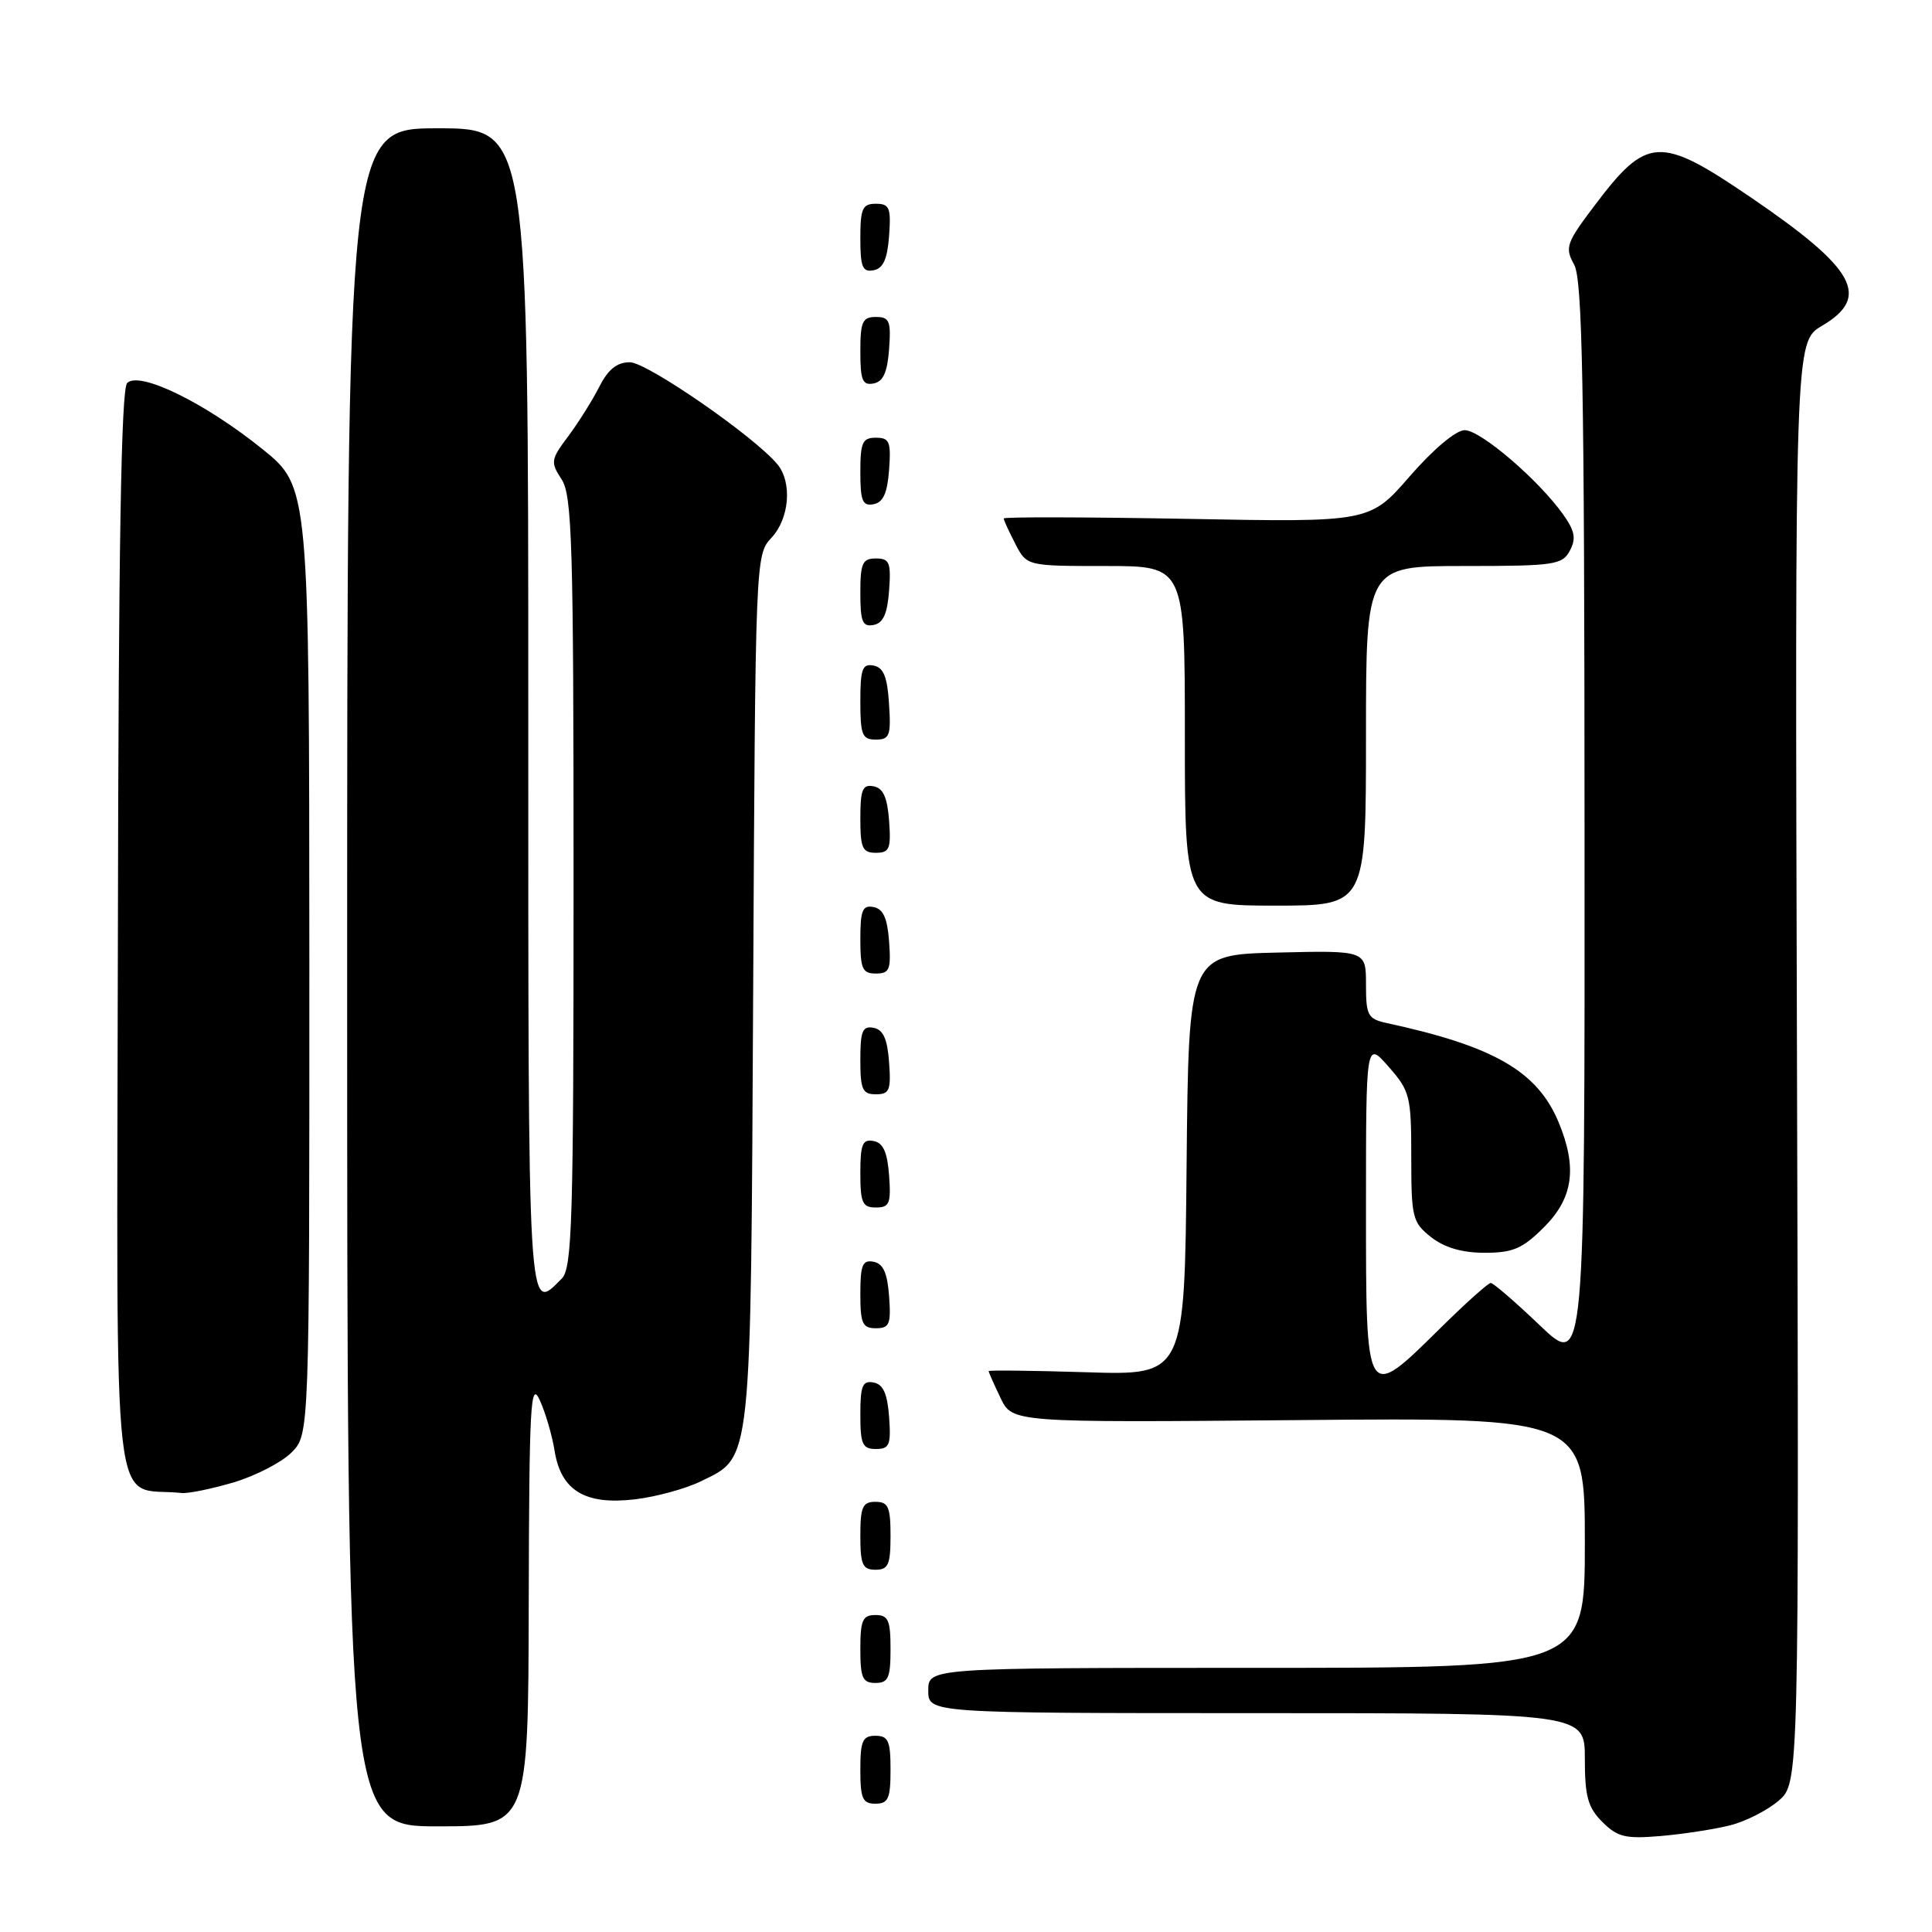 <?xml version="1.0" encoding="UTF-8" standalone="no"?>
<!DOCTYPE svg PUBLIC "-//W3C//DTD SVG 1.1//EN" "http://www.w3.org/Graphics/SVG/1.1/DTD/svg11.dtd" >
<svg xmlns="http://www.w3.org/2000/svg" xmlns:xlink="http://www.w3.org/1999/xlink" version="1.1" viewBox="0 0 256 256">
 <g >
 <path fill="currentColor"
d=" M 229.23 241.87 C 231.29 241.36 234.19 239.88 235.68 238.60 C 238.38 236.27 238.38 236.27 238.11 140.79 C 237.83 45.30 237.83 45.30 241.41 43.18 C 247.93 39.34 245.89 35.63 232.07 26.21 C 219.91 17.92 218.25 18.01 211.27 27.26 C 207.53 32.21 207.33 32.80 208.58 35.06 C 209.68 37.04 209.94 50.90 209.96 109.40 C 210.00 181.30 210.00 181.30 204.07 175.65 C 200.82 172.54 197.87 170.00 197.53 170.00 C 197.19 170.00 194.18 172.70 190.84 176.00 C 180.93 185.78 181.00 185.89 181.00 159.97 C 181.00 137.93 181.00 137.93 184.00 141.35 C 186.83 144.57 187.00 145.24 187.00 153.31 C 187.00 161.35 187.16 161.98 189.63 163.93 C 191.41 165.32 193.73 166.00 196.73 166.00 C 200.48 166.00 201.75 165.45 204.60 162.60 C 208.47 158.73 209.02 154.69 206.51 148.67 C 203.69 141.94 197.95 138.63 183.75 135.56 C 181.24 135.01 181.00 134.56 181.00 130.45 C 181.00 125.94 181.00 125.94 169.25 126.22 C 157.50 126.50 157.50 126.50 157.23 154.37 C 156.97 182.24 156.97 182.24 143.98 181.83 C 136.84 181.61 131.00 181.54 131.00 181.68 C 131.00 181.82 131.70 183.41 132.57 185.22 C 134.13 188.50 134.13 188.50 172.07 188.17 C 210.00 187.83 210.00 187.83 210.00 204.42 C 210.00 221.00 210.00 221.00 166.50 221.00 C 123.00 221.00 123.00 221.00 123.00 224.00 C 123.00 227.00 123.00 227.00 166.50 227.00 C 210.00 227.00 210.00 227.00 210.00 233.05 C 210.00 238.04 210.40 239.50 212.32 241.42 C 214.34 243.43 215.38 243.68 220.07 243.28 C 223.06 243.02 227.18 242.39 229.23 241.87 Z  M 70.06 212.25 C 70.12 186.15 70.30 182.87 71.51 185.50 C 72.27 187.15 73.16 190.19 73.49 192.26 C 74.34 197.52 77.54 199.45 84.13 198.67 C 86.92 198.34 90.84 197.27 92.85 196.29 C 99.67 192.95 99.47 194.83 99.80 131.02 C 100.09 74.02 100.11 73.51 102.21 71.27 C 104.61 68.72 105.00 63.91 103.00 61.51 C 99.96 57.84 85.73 48.00 83.46 48.00 C 81.75 48.00 80.58 48.94 79.41 51.25 C 78.50 53.04 76.65 55.98 75.30 57.80 C 72.98 60.89 72.92 61.23 74.41 63.51 C 75.81 65.64 76.00 72.06 76.00 116.89 C 76.00 161.89 75.82 168.04 74.43 169.43 C 69.89 173.97 70.00 175.84 70.00 94.00 C 70.00 17.00 70.00 17.00 58.00 17.00 C 46.00 17.00 46.00 17.00 46.00 129.50 C 46.00 242.00 46.00 242.00 58.00 242.00 C 70.00 242.00 70.00 242.00 70.06 212.25 Z  M 118.00 234.50 C 118.00 230.67 117.70 230.00 116.00 230.00 C 114.30 230.00 114.00 230.67 114.00 234.50 C 114.00 238.33 114.30 239.00 116.00 239.00 C 117.70 239.00 118.00 238.33 118.00 234.50 Z  M 118.00 218.50 C 118.00 214.67 117.70 214.00 116.00 214.00 C 114.30 214.00 114.00 214.67 114.00 218.50 C 114.00 222.33 114.30 223.00 116.00 223.00 C 117.70 223.00 118.00 222.33 118.00 218.50 Z  M 118.00 203.50 C 118.00 199.67 117.70 199.00 116.00 199.00 C 114.30 199.00 114.00 199.67 114.00 203.50 C 114.00 207.33 114.30 208.00 116.00 208.00 C 117.70 208.00 118.00 207.33 118.00 203.50 Z  M 30.94 196.43 C 33.85 195.56 37.31 193.78 38.62 192.47 C 41.00 190.09 41.00 190.09 40.99 127.30 C 40.97 64.50 40.97 64.50 34.74 59.48 C 27.12 53.34 18.47 49.13 16.85 50.75 C 16.05 51.55 15.70 72.54 15.62 124.39 C 15.49 204.45 14.61 196.82 24.07 197.83 C 24.93 197.92 28.02 197.29 30.94 196.43 Z  M 117.81 187.76 C 117.58 184.66 117.03 183.43 115.75 183.19 C 114.29 182.91 114.00 183.61 114.00 187.43 C 114.00 191.38 114.28 192.00 116.06 192.00 C 117.86 192.00 118.08 191.47 117.81 187.76 Z  M 117.81 171.76 C 117.58 168.66 117.03 167.43 115.75 167.19 C 114.29 166.91 114.00 167.61 114.00 171.43 C 114.00 175.38 114.28 176.00 116.06 176.00 C 117.86 176.00 118.08 175.47 117.81 171.76 Z  M 117.81 155.76 C 117.58 152.66 117.03 151.43 115.75 151.19 C 114.29 150.91 114.00 151.61 114.00 155.43 C 114.00 159.38 114.28 160.00 116.06 160.00 C 117.86 160.00 118.08 159.47 117.81 155.76 Z  M 117.81 140.76 C 117.58 137.66 117.03 136.43 115.75 136.19 C 114.29 135.91 114.00 136.61 114.00 140.43 C 114.00 144.38 114.28 145.00 116.06 145.00 C 117.86 145.00 118.08 144.47 117.81 140.76 Z  M 117.81 124.76 C 117.58 121.66 117.03 120.43 115.75 120.19 C 114.29 119.91 114.00 120.61 114.00 124.43 C 114.00 128.38 114.28 129.00 116.06 129.00 C 117.86 129.00 118.08 128.47 117.81 124.76 Z  M 181.00 97.50 C 181.00 75.00 181.00 75.00 193.96 75.00 C 205.96 75.00 207.01 74.85 208.01 72.97 C 208.87 71.37 208.69 70.37 207.12 68.16 C 203.84 63.56 196.18 57.00 194.08 57.00 C 192.92 57.00 189.94 59.51 186.81 63.10 C 181.50 69.21 181.50 69.21 157.25 68.75 C 143.91 68.51 133.00 68.48 133.00 68.70 C 133.00 68.92 133.69 70.43 134.53 72.05 C 136.05 75.00 136.05 75.00 146.53 75.00 C 157.00 75.00 157.00 75.00 157.00 97.50 C 157.00 120.00 157.00 120.00 169.00 120.00 C 181.00 120.00 181.00 120.00 181.00 97.50 Z  M 117.81 108.76 C 117.58 105.66 117.03 104.43 115.75 104.19 C 114.29 103.91 114.00 104.61 114.00 108.43 C 114.00 112.38 114.28 113.00 116.06 113.00 C 117.86 113.00 118.08 112.47 117.81 108.76 Z  M 117.80 93.26 C 117.58 89.69 117.07 88.44 115.75 88.19 C 114.27 87.90 114.00 88.64 114.00 92.93 C 114.00 97.38 114.25 98.00 116.05 98.00 C 117.88 98.00 118.08 97.47 117.80 93.26 Z  M 117.81 78.24 C 118.08 74.53 117.86 74.00 116.06 74.00 C 114.28 74.00 114.00 74.62 114.00 78.57 C 114.00 82.39 114.29 83.09 115.75 82.81 C 117.03 82.57 117.58 81.34 117.81 78.24 Z  M 117.81 62.24 C 118.08 58.53 117.86 58.00 116.06 58.00 C 114.28 58.00 114.00 58.62 114.00 62.57 C 114.00 66.39 114.29 67.09 115.75 66.81 C 117.03 66.57 117.58 65.34 117.81 62.24 Z  M 117.81 46.24 C 118.08 42.53 117.86 42.00 116.06 42.00 C 114.28 42.00 114.00 42.62 114.00 46.57 C 114.00 50.39 114.29 51.09 115.75 50.81 C 117.03 50.57 117.58 49.34 117.81 46.24 Z  M 117.81 31.24 C 118.08 27.53 117.86 27.00 116.06 27.00 C 114.28 27.00 114.00 27.62 114.00 31.57 C 114.00 35.39 114.29 36.09 115.75 35.81 C 117.03 35.57 117.58 34.34 117.81 31.24 Z "/>
</g>
</svg>